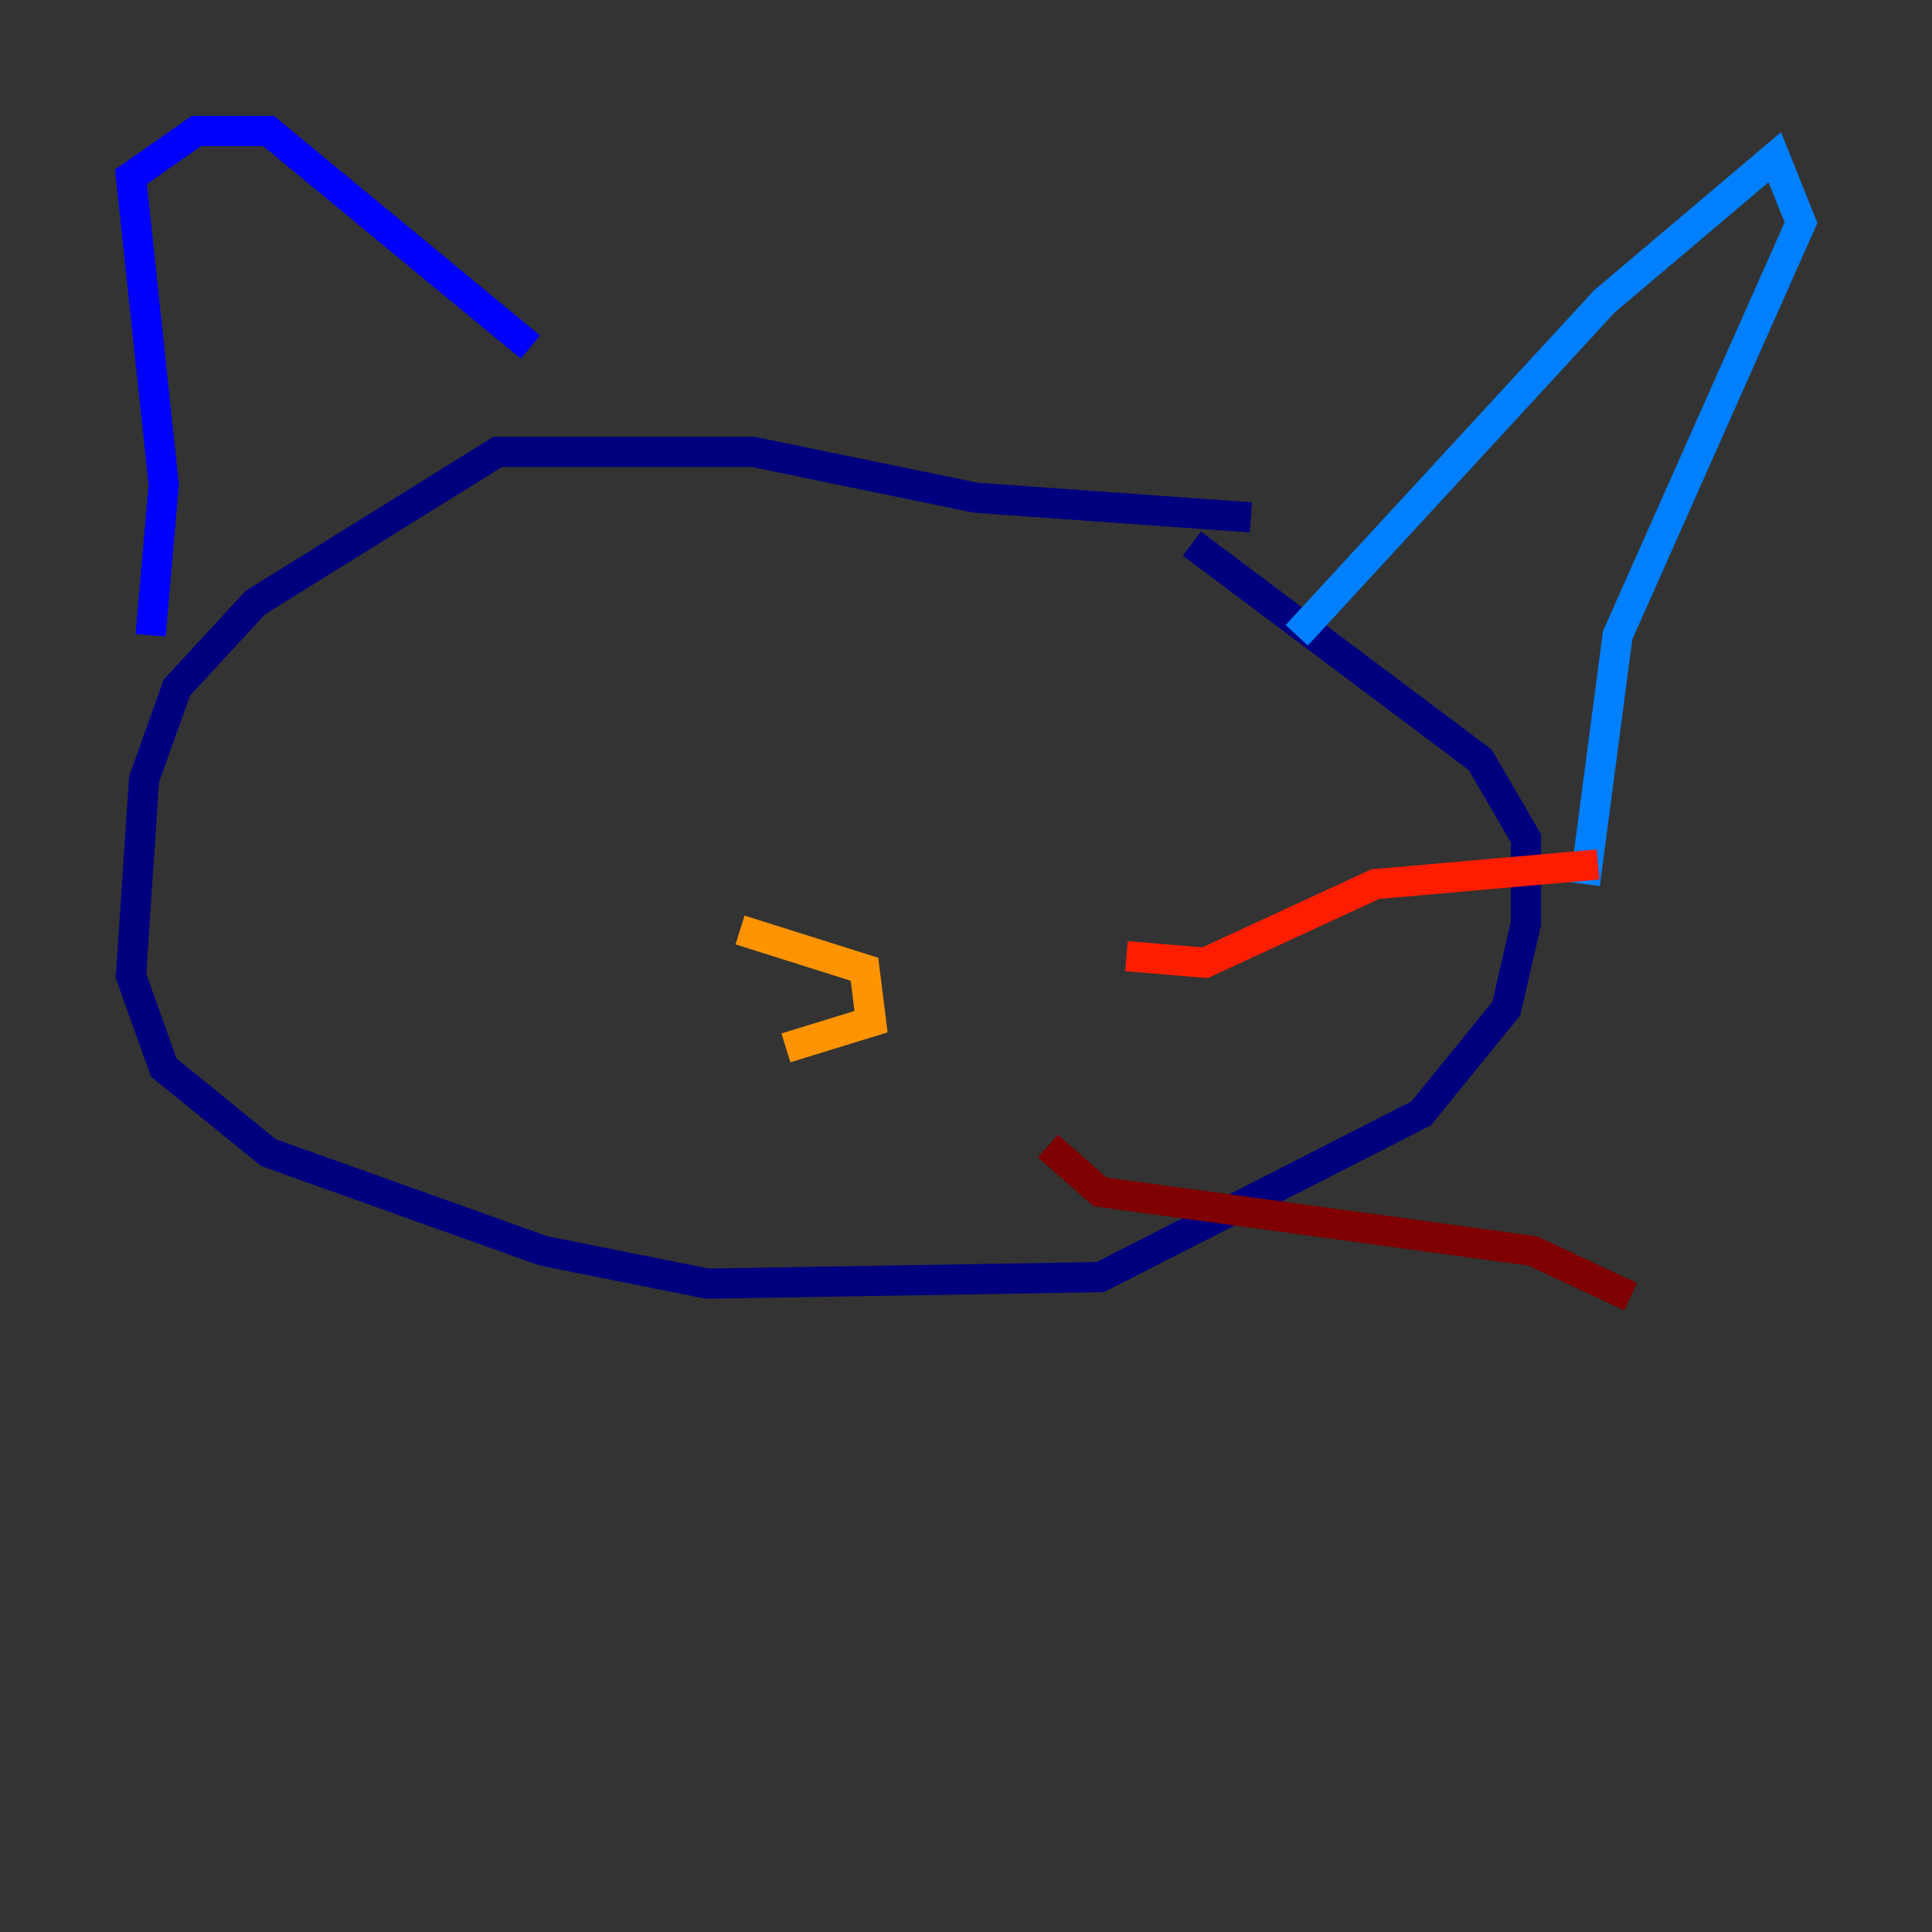 <?xml version="1.0" encoding="utf-8" ?>
<svg baseProfile="tiny" height="128" version="1.2" viewBox="0,0,128,128" width="128" xmlns="http://www.w3.org/2000/svg" xmlns:ev="http://www.w3.org/2001/xml-events" xmlns:xlink="http://www.w3.org/1999/xlink"><rect x="0" y="0" width="128" height="128" fill="#333333" stroke="none"/><defs /><polyline fill="none" points="82.875,34.278 64.651,32.976 49.898,29.939 32.976,29.939 16.922,39.919 11.715,45.559 9.546,51.634 8.678,64.651 10.848,70.725 17.79,76.366 36.014,82.875 46.861,85.044 72.895,84.61 94.156,73.763 99.797,66.82 101.098,61.18 101.098,55.539 98.061,50.332 78.969,36.014" stroke="#00007f" stroke-width="2" /><polyline fill="none" points="9.98,42.088 10.848,32.108 8.678,11.715 13.017,8.678 17.79,8.678 35.146,22.997" stroke="#0000ff" stroke-width="2" /><polyline fill="none" points="85.912,42.088 106.305,19.959 117.586,10.414 119.322,14.752 107.173,42.088 105.003,58.576" stroke="#0080ff" stroke-width="2" /><polyline fill="none" points="27.77,53.37 27.77,53.37" stroke="#15ffe1" stroke-width="2" /><polyline fill="none" points="28.203,45.993 28.203,45.993" stroke="#7cff79" stroke-width="2" /><polyline fill="none" points="73.763,57.275 73.763,57.275" stroke="#e4ff12" stroke-width="2" /><polyline fill="none" points="49.031,61.614 57.275,64.217 57.709,67.688 52.068,69.424" stroke="#ff9400" stroke-width="2" /><polyline fill="none" points="74.63,63.349 79.837,63.783 91.119,58.576 105.871,57.275" stroke="#ff1d00" stroke-width="2" /><polyline fill="none" points="69.424,75.932 72.895,78.969 101.532,82.875 108.041,85.912" stroke="#7f0000" stroke-width="2" /></svg>